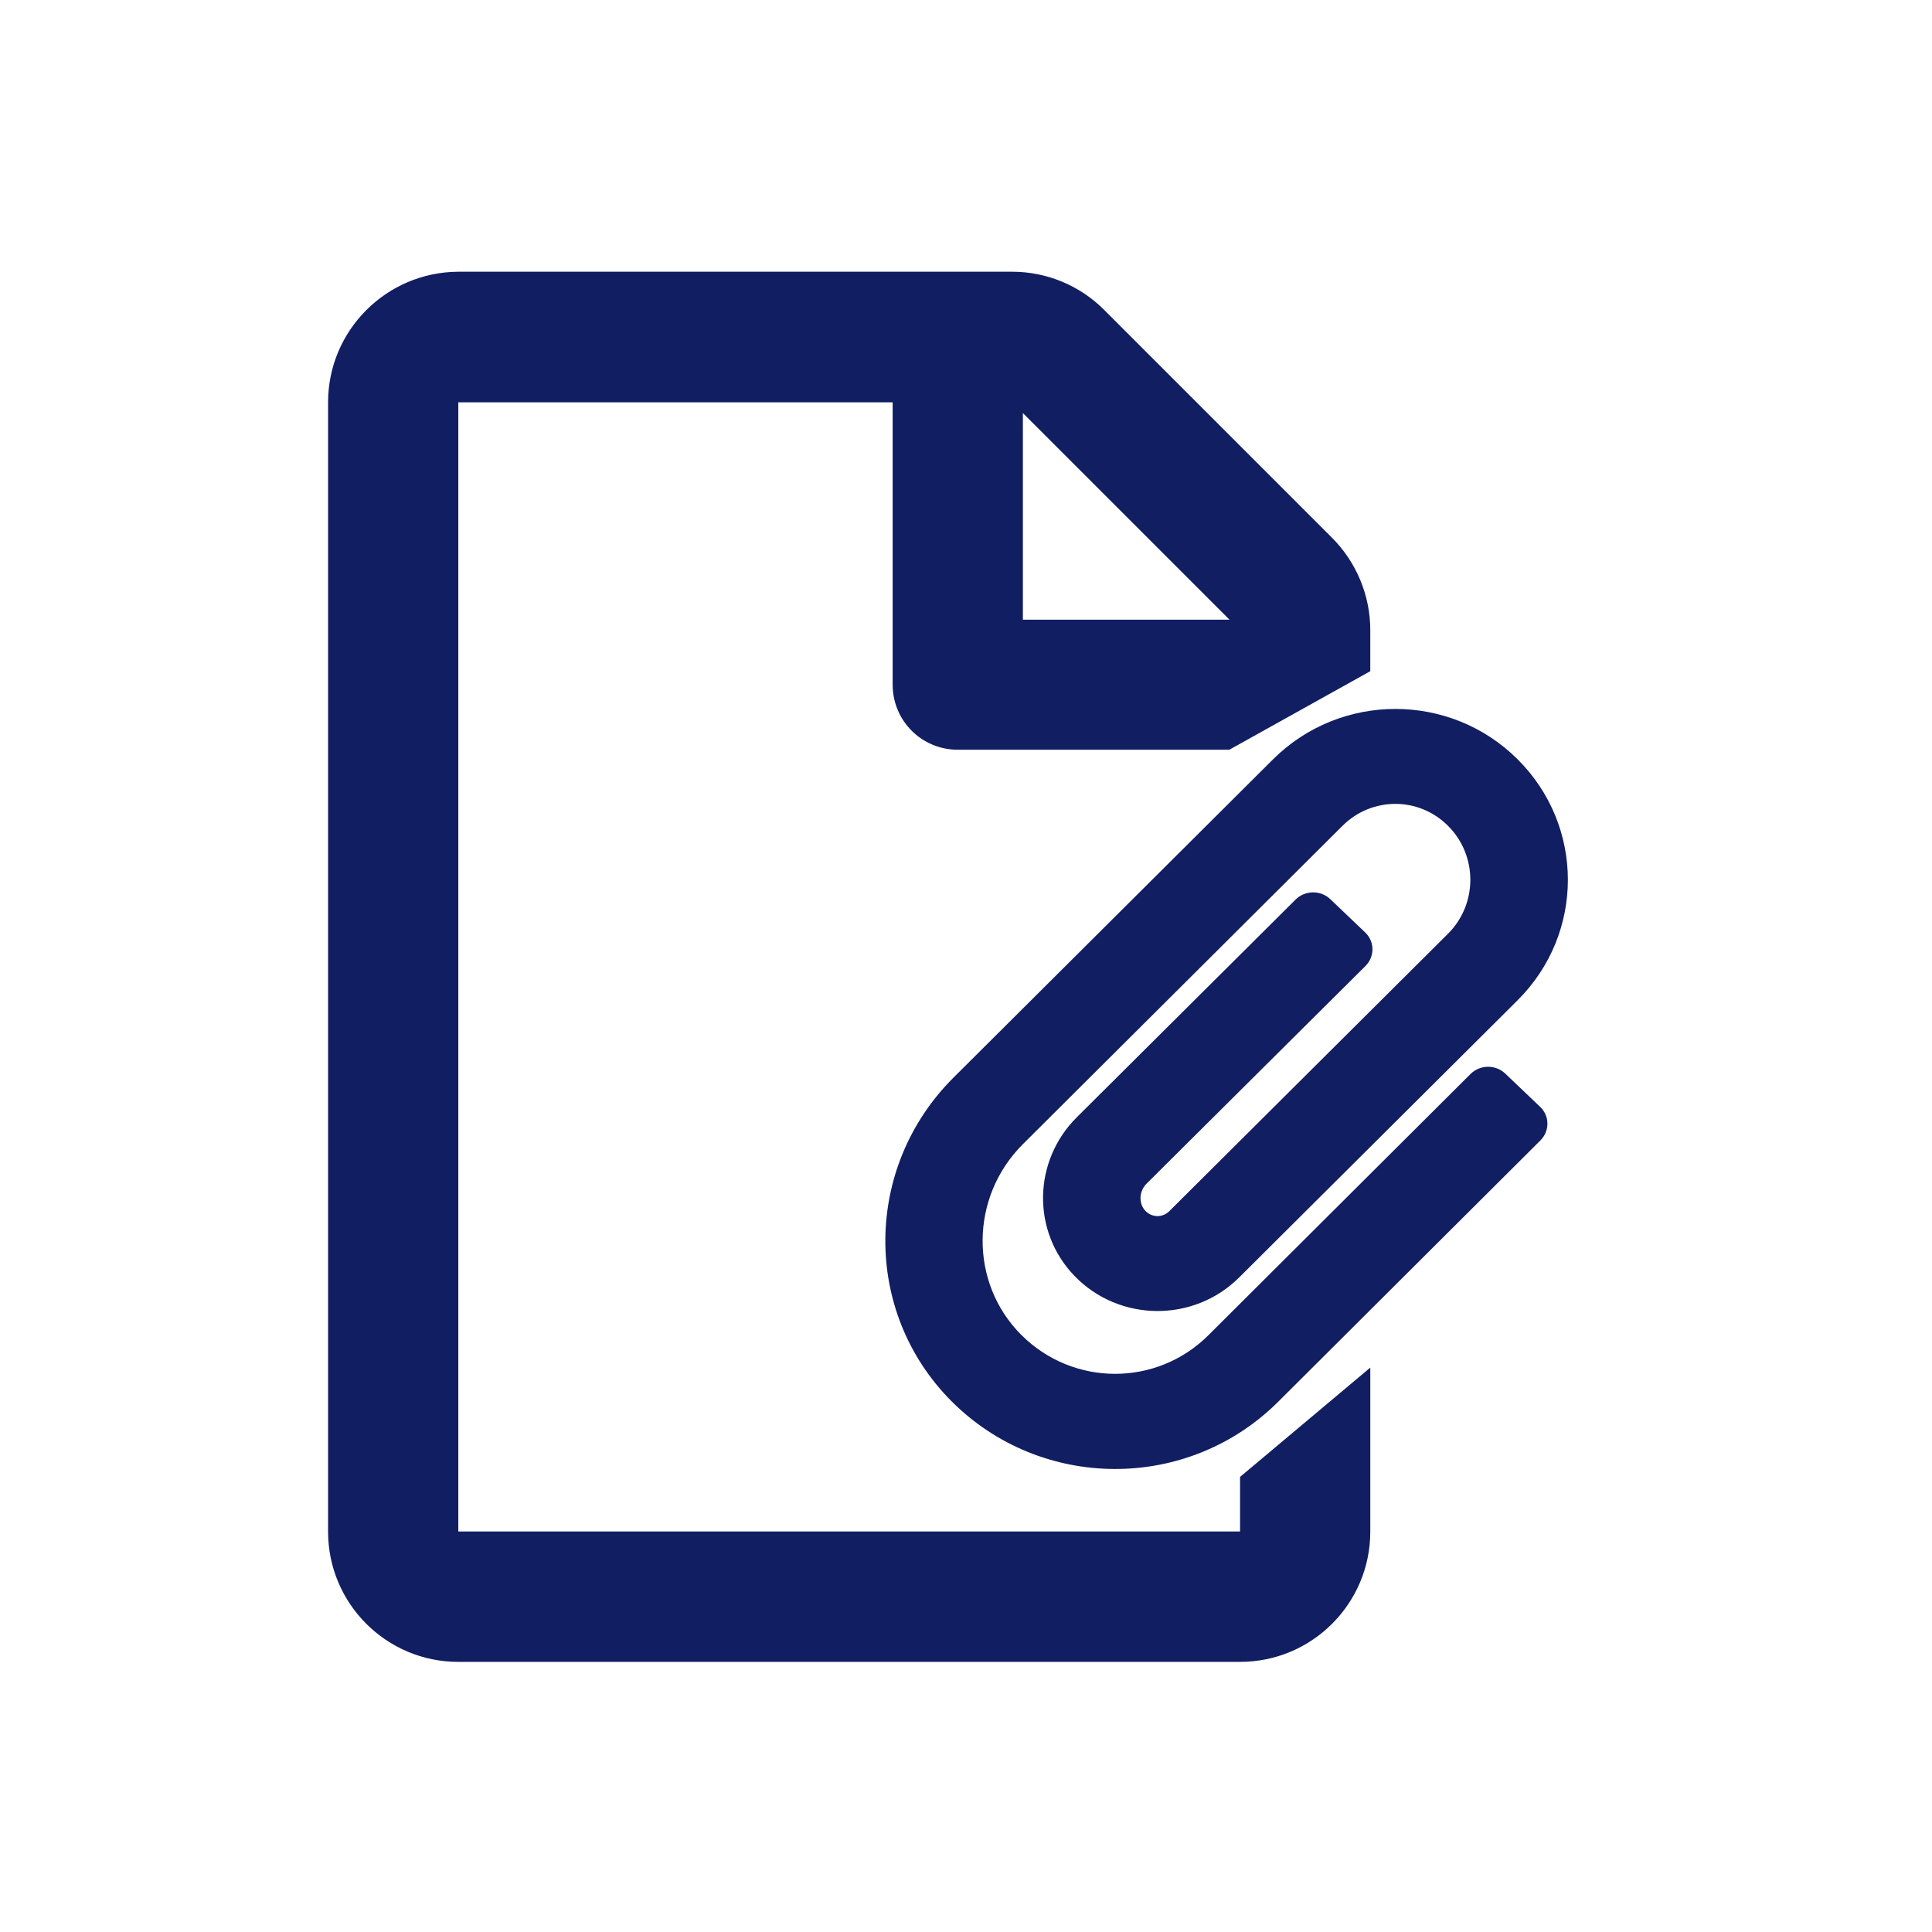 <?xml version="1.0" encoding="utf-8"?>
<!-- Generator: Adobe Illustrator 26.0.1, SVG Export Plug-In . SVG Version: 6.00 Build 0)  -->
<svg version="1.1" id="Capa_1" xmlns="http://www.w3.org/2000/svg" xmlns:xlink="http://www.w3.org/1999/xlink" x="0px" y="0px"
	 viewBox="0 0 1080 1080" style="enable-background:new 0 0 1080 1080;" xml:space="preserve">
<style type="text/css">
	.st0{fill:#111E62;}
</style>
<g>
	<path class="st0" d="M766,764.5v91.7c0,40.2-32.6,72.8-72.8,72.8h-437c-40.2,0-72.8-32.6-72.8-72.8V224.9c0-40.2,32.6-72.8,72.8-73
		h309.7c19.2,0,37.8,7.7,51.4,21.4l127.3,127.3c13.6,13.6,21.4,32.3,21.4,51.6v23l-78.8,43.9H535.4c-20.2,0-36.4-16.2-36.4-36.4
		V224.9H256.2v631.2h437v-30.5L766,764.5z M571.8,230.9v115.5h115.5L571.8,230.9z"/>
</g>
<g>
	<g>
		<path class="st0" d="M532.9,602.5l178.7-178c37.8-37.6,99.1-37.6,136.8,0c37.4,37.3,37.4,97.3,0,134.6l-155.7,155
			c-25.4,25.3-67,25-92-0.8c-24.1-24.9-23.3-64.3,1.2-88.7l122.4-121.8c5.3-5.2,13.9-5.3,19.3-0.2l19.5,18.6
			c5.4,5.1,5.5,13.5,0.2,18.8L640.9,661.7c-4.2,4.2-4.5,11.1-0.6,15.2c3.7,3.8,9.6,3.9,13.4,0.1l155.7-155
			c16.7-16.6,16.7-43.8,0-60.4c-16.3-16.3-42.5-16.3-58.9,0l-178.7,178c-29.6,29.5-30.1,77.3-1,106.5c29,29.1,75.8,29.2,104.8,0.2
			l146.5-146c5.3-5.2,13.9-5.3,19.3-0.2l19.5,18.6c5.4,5.1,5.5,13.5,0.2,18.8l-146.5,146c-50.7,50.6-132.8,50-182.9-0.4
			C482,733,482.9,652.4,532.9,602.5z"/>
	</g>
</g>
</svg>

